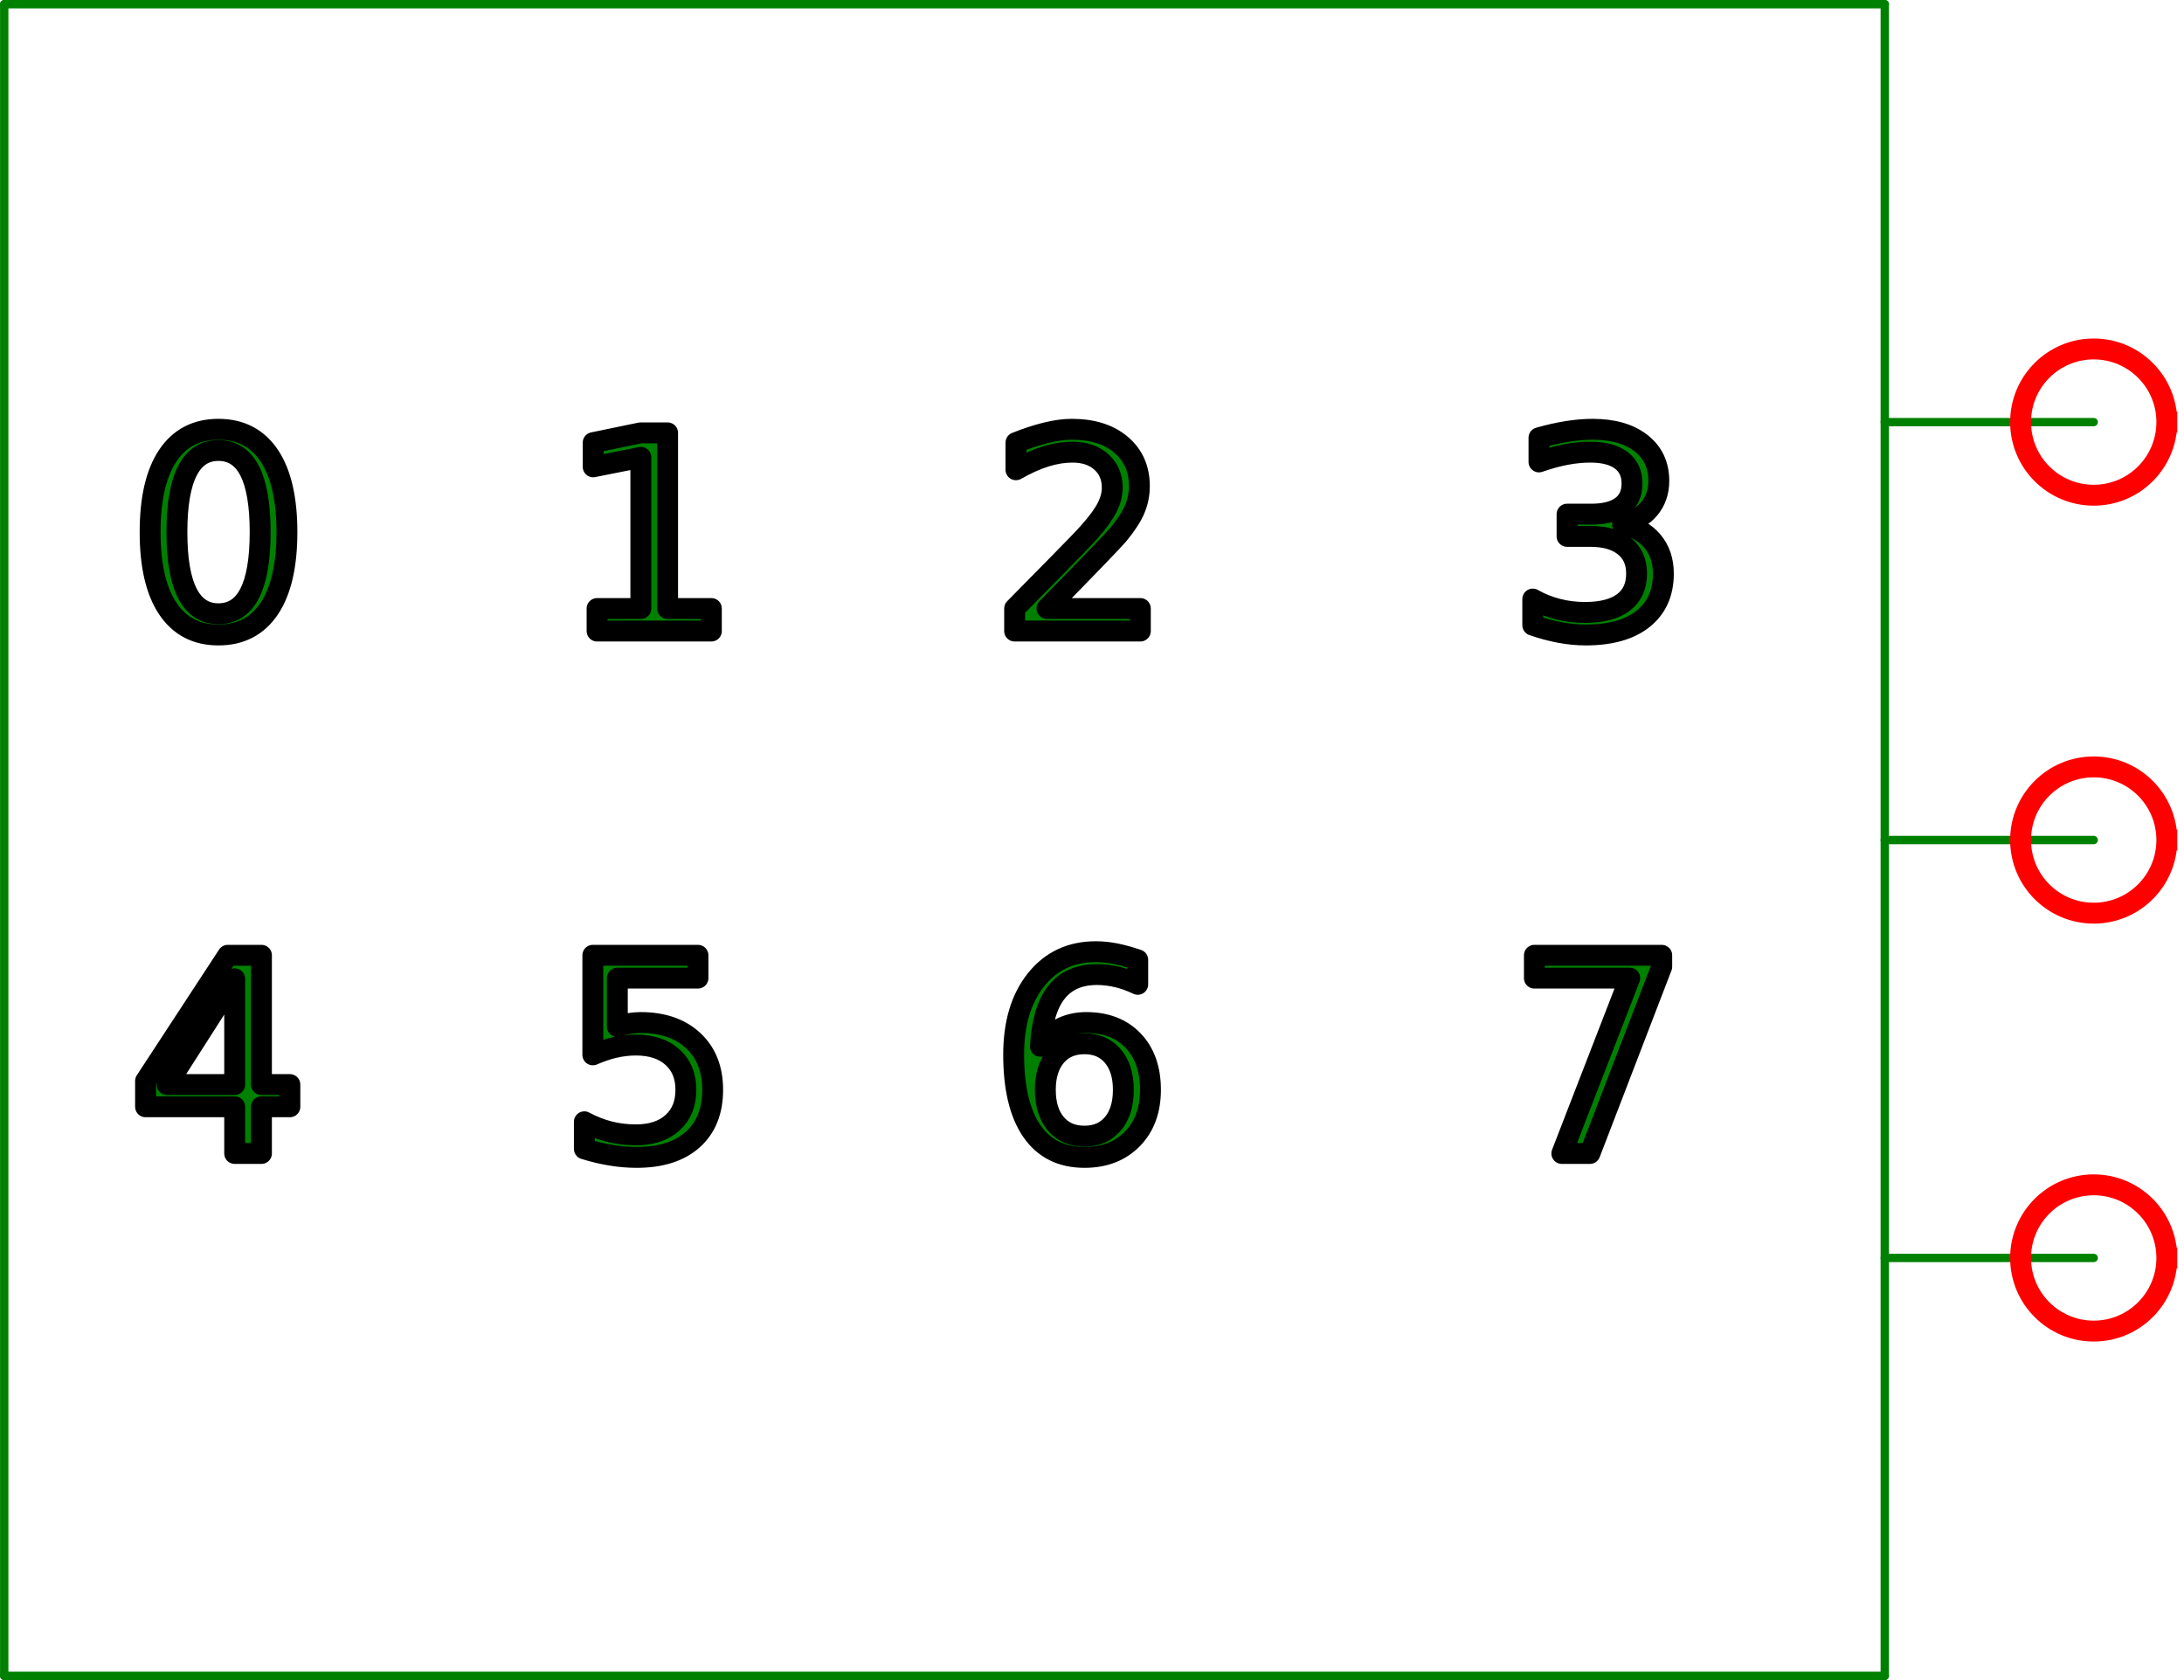 <?xml version="1.0" encoding="UTF-8" standalone="no"?>
<svg width="36.689mm" height="28.222mm"
 viewBox="0 0 104 80"
 xmlns="http://www.w3.org/2000/svg" xmlns:xlink="http://www.w3.org/1999/xlink"  version="1.2" baseProfile="tiny">
<title>3Bit Pattern</title>
<desc>3bit pattern generator verilog device</desc>
<defs>
</defs>
<g fill="none" stroke="black" stroke-width="1" fill-rule="evenodd" stroke-linecap="square" stroke-linejoin="bevel" >

<g fill="none" stroke="#000000" stroke-opacity="1" stroke-width="1" stroke-linecap="square" stroke-linejoin="bevel" transform="matrix(1,0,0,1,0,0)"
font-family="Oxygen-Sans Sans-Book" font-size="10" font-weight="400" font-style="normal" 
>
</g>

<g fill="none" stroke="#000000" stroke-opacity="1" stroke-width="1" stroke-linecap="square" stroke-linejoin="bevel" transform="matrix(1,0,0,1,0,0)"
font-family="Oxygen-Sans Sans-Book" font-size="10" font-weight="400" font-style="normal" 
>
</g>

<g fill="none" stroke="#000000" stroke-opacity="1" stroke-width="1" stroke-linecap="square" stroke-linejoin="bevel" transform="matrix(0.995,0,0,0.995,59.901,49.95)"
font-family="Oxygen-Sans Sans-Book" font-size="10" font-weight="400" font-style="normal" 
>
</g>

<g fill="none" stroke="#000000" stroke-opacity="1" stroke-width="1" stroke-linecap="square" stroke-linejoin="bevel" transform="matrix(0.995,0,0,0.995,59.901,49.95)"
font-family="Oxygen-Sans Sans-Book" font-size="10" font-weight="400" font-style="normal" 
>
</g>

<g fill="none" stroke="#000000" stroke-opacity="1" stroke-width="1" stroke-linecap="square" stroke-linejoin="bevel" transform="matrix(0.995,0,0,0.995,59.901,49.95)"
font-family="Oxygen-Sans Sans-Book" font-size="10" font-weight="400" font-style="normal" 
>
</g>

<g fill="none" stroke="#008000" stroke-opacity="1" stroke-width="0.4" stroke-linecap="round" stroke-linejoin="round" transform="matrix(0.995,0,0,0.995,59.901,49.95)"
font-family="Oxygen-Sans Sans-Book" font-size="10" font-weight="400" font-style="normal" 
>
<polyline fill="none" vector-effect="none" points="-60,-50 30,-50 " />
</g>

<g fill="none" stroke="#000000" stroke-opacity="1" stroke-width="1" stroke-linecap="square" stroke-linejoin="bevel" transform="matrix(0.995,0,0,0.995,59.901,49.95)"
font-family="Oxygen-Sans Sans-Book" font-size="10" font-weight="400" font-style="normal" 
>
</g>

<g fill="none" stroke="#000000" stroke-opacity="1" stroke-width="1" stroke-linecap="square" stroke-linejoin="bevel" transform="matrix(0.995,0,0,0.995,59.901,49.95)"
font-family="Oxygen-Sans Sans-Book" font-size="10" font-weight="400" font-style="normal" 
>
</g>

<g fill="none" stroke="#008000" stroke-opacity="1" stroke-width="0.4" stroke-linecap="round" stroke-linejoin="round" transform="matrix(0.995,0,0,0.995,59.901,49.95)"
font-family="Oxygen-Sans Sans-Book" font-size="10" font-weight="400" font-style="normal" 
>
<polyline fill="none" vector-effect="none" points="30,-50 30,30 " />
</g>

<g fill="none" stroke="#000000" stroke-opacity="1" stroke-width="1" stroke-linecap="square" stroke-linejoin="bevel" transform="matrix(0.995,0,0,0.995,59.901,49.95)"
font-family="Oxygen-Sans Sans-Book" font-size="10" font-weight="400" font-style="normal" 
>
</g>

<g fill="none" stroke="#000000" stroke-opacity="1" stroke-width="1" stroke-linecap="square" stroke-linejoin="bevel" transform="matrix(0.995,0,0,0.995,59.901,49.95)"
font-family="Oxygen-Sans Sans-Book" font-size="10" font-weight="400" font-style="normal" 
>
</g>

<g fill="none" stroke="#008000" stroke-opacity="1" stroke-width="0.4" stroke-linecap="round" stroke-linejoin="round" transform="matrix(0.995,0,0,0.995,59.901,49.95)"
font-family="Oxygen-Sans Sans-Book" font-size="10" font-weight="400" font-style="normal" 
>
<polyline fill="none" vector-effect="none" points="30,30 -60,30 " />
</g>

<g fill="none" stroke="#000000" stroke-opacity="1" stroke-width="1" stroke-linecap="square" stroke-linejoin="bevel" transform="matrix(0.995,0,0,0.995,59.901,49.95)"
font-family="Oxygen-Sans Sans-Book" font-size="10" font-weight="400" font-style="normal" 
>
</g>

<g fill="none" stroke="#000000" stroke-opacity="1" stroke-width="1" stroke-linecap="square" stroke-linejoin="bevel" transform="matrix(0.995,0,0,0.995,59.901,49.95)"
font-family="Oxygen-Sans Sans-Book" font-size="10" font-weight="400" font-style="normal" 
>
</g>

<g fill="none" stroke="#008000" stroke-opacity="1" stroke-width="0.4" stroke-linecap="round" stroke-linejoin="round" transform="matrix(0.995,0,0,0.995,59.901,49.95)"
font-family="Oxygen-Sans Sans-Book" font-size="10" font-weight="400" font-style="normal" 
>
<polyline fill="none" vector-effect="none" points="-60,30 -60,-50 " />
</g>

<g fill="none" stroke="#000000" stroke-opacity="1" stroke-width="1" stroke-linecap="square" stroke-linejoin="bevel" transform="matrix(0.995,0,0,0.995,59.901,49.95)"
font-family="Oxygen-Sans Sans-Book" font-size="10" font-weight="400" font-style="normal" 
>
</g>

<g fill="none" stroke="#000000" stroke-opacity="1" stroke-width="1" stroke-linecap="square" stroke-linejoin="bevel" transform="matrix(0.995,0,0,0.995,59.901,49.95)"
font-family="Oxygen-Sans Sans-Book" font-size="10" font-weight="400" font-style="normal" 
>
</g>

<g fill="none" stroke="#008000" stroke-opacity="1" stroke-width="0.4" stroke-linecap="round" stroke-linejoin="round" transform="matrix(0.995,0,0,0.995,59.901,49.95)"
font-family="Oxygen-Sans Sans-Book" font-size="10" font-weight="400" font-style="normal" 
>
<polyline fill="none" vector-effect="none" points="40,-30 30,-30 " />
</g>

<g fill="none" stroke="#000000" stroke-opacity="1" stroke-width="1" stroke-linecap="square" stroke-linejoin="bevel" transform="matrix(0.995,0,0,0.995,59.901,49.95)"
font-family="Oxygen-Sans Sans-Book" font-size="10" font-weight="400" font-style="normal" 
>
</g>

<g fill="none" stroke="#000000" stroke-opacity="1" stroke-width="1" stroke-linecap="square" stroke-linejoin="bevel" transform="matrix(0.995,0,0,0.995,59.901,49.95)"
font-family="Oxygen-Sans Sans-Book" font-size="10" font-weight="400" font-style="normal" 
>
</g>

<g fill="none" stroke="#008000" stroke-opacity="1" stroke-width="0.4" stroke-linecap="round" stroke-linejoin="round" transform="matrix(0.995,0,0,0.995,59.901,49.95)"
font-family="Oxygen-Sans Sans-Book" font-size="10" font-weight="400" font-style="normal" 
>
<polyline fill="none" vector-effect="none" points="40,-10 30,-10 " />
</g>

<g fill="none" stroke="#000000" stroke-opacity="1" stroke-width="1" stroke-linecap="square" stroke-linejoin="bevel" transform="matrix(0.995,0,0,0.995,59.901,49.95)"
font-family="Oxygen-Sans Sans-Book" font-size="10" font-weight="400" font-style="normal" 
>
</g>

<g fill="none" stroke="#000000" stroke-opacity="1" stroke-width="1" stroke-linecap="square" stroke-linejoin="bevel" transform="matrix(0.995,0,0,0.995,59.901,49.95)"
font-family="Oxygen-Sans Sans-Book" font-size="10" font-weight="400" font-style="normal" 
>
</g>

<g fill="none" stroke="#008000" stroke-opacity="1" stroke-width="0.4" stroke-linecap="round" stroke-linejoin="round" transform="matrix(0.995,0,0,0.995,59.901,49.95)"
font-family="Oxygen-Sans Sans-Book" font-size="10" font-weight="400" font-style="normal" 
>
<polyline fill="none" vector-effect="none" points="40,10 30,10 " />
</g>

<g fill="none" stroke="#000000" stroke-opacity="1" stroke-width="1" stroke-linecap="square" stroke-linejoin="bevel" transform="matrix(0.995,0,0,0.995,59.901,49.95)"
font-family="Oxygen-Sans Sans-Book" font-size="10" font-weight="400" font-style="normal" 
>
</g>

<g fill="none" stroke="#000000" stroke-opacity="1" stroke-width="1" stroke-linecap="square" stroke-linejoin="bevel" transform="matrix(0.995,0,0,0.995,99.701,59.901)"
font-family="Oxygen-Sans Sans-Book" font-size="10" font-weight="400" font-style="normal" 
>
</g>

<g fill="none" stroke="#ff0000" stroke-opacity="1" stroke-width="1" stroke-linecap="square" stroke-linejoin="bevel" transform="matrix(0.995,0,0,0.995,99.701,59.901)"
font-family="Oxygen-Sans Sans-Book" font-size="10" font-weight="400" font-style="normal" 
>
<path vector-effect="non-scaling-stroke" fill-rule="evenodd" d="M3.5,0 C3.5,1.933 1.933,3.5 0,3.5 C-1.933,3.5 -3.5,1.933 -3.5,0 C-3.5,-1.933 -1.933,-3.5 0,-3.5 C1.933,-3.5 3.5,-1.933 3.5,0 "/>
</g>

<g fill="none" stroke="#000000" stroke-opacity="1" stroke-width="1" stroke-linecap="square" stroke-linejoin="bevel" transform="matrix(0.995,0,0,0.995,99.701,59.901)"
font-family="Oxygen-Sans Sans-Book" font-size="10" font-weight="400" font-style="normal" 
>
</g>

<g fill="none" stroke="#000000" stroke-opacity="1" stroke-width="1" stroke-linecap="square" stroke-linejoin="bevel" transform="matrix(0.995,0,0,0.995,99.701,40)"
font-family="Oxygen-Sans Sans-Book" font-size="10" font-weight="400" font-style="normal" 
>
</g>

<g fill="none" stroke="#ff0000" stroke-opacity="1" stroke-width="1" stroke-linecap="square" stroke-linejoin="bevel" transform="matrix(0.995,0,0,0.995,99.701,40)"
font-family="Oxygen-Sans Sans-Book" font-size="10" font-weight="400" font-style="normal" 
>
<path vector-effect="non-scaling-stroke" fill-rule="evenodd" d="M3.5,0 C3.5,1.933 1.933,3.5 0,3.5 C-1.933,3.5 -3.5,1.933 -3.5,0 C-3.5,-1.933 -1.933,-3.5 0,-3.5 C1.933,-3.5 3.5,-1.933 3.5,0 "/>
</g>

<g fill="none" stroke="#000000" stroke-opacity="1" stroke-width="1" stroke-linecap="square" stroke-linejoin="bevel" transform="matrix(0.995,0,0,0.995,99.701,40)"
font-family="Oxygen-Sans Sans-Book" font-size="10" font-weight="400" font-style="normal" 
>
</g>

<g fill="none" stroke="#000000" stroke-opacity="1" stroke-width="1" stroke-linecap="square" stroke-linejoin="bevel" transform="matrix(0.995,0,0,0.995,99.701,20.099)"
font-family="Oxygen-Sans Sans-Book" font-size="10" font-weight="400" font-style="normal" 
>
</g>

<g fill="none" stroke="#ff0000" stroke-opacity="1" stroke-width="1" stroke-linecap="square" stroke-linejoin="bevel" transform="matrix(0.995,0,0,0.995,99.701,20.099)"
font-family="Oxygen-Sans Sans-Book" font-size="10" font-weight="400" font-style="normal" 
>
<path vector-effect="non-scaling-stroke" fill-rule="evenodd" d="M3.5,0 C3.5,1.933 1.933,3.5 0,3.5 C-1.933,3.5 -3.5,1.933 -3.5,0 C-3.5,-1.933 -1.933,-3.5 0,-3.5 C1.933,-3.5 3.5,-1.933 3.5,0 "/>
</g>

<g fill="none" stroke="#000000" stroke-opacity="1" stroke-width="1" stroke-linecap="square" stroke-linejoin="bevel" transform="matrix(0.995,0,0,0.995,99.701,20.099)"
font-family="Oxygen-Sans Sans-Book" font-size="10" font-weight="400" font-style="normal" 
>
</g>

<g fill="none" stroke="#000000" stroke-opacity="1" stroke-width="1" stroke-linecap="square" stroke-linejoin="bevel" transform="matrix(0.995,0,0,0.995,2.189,17.114)"
font-family="Oxygen-Sans Sans-Book" font-size="10" font-weight="400" font-style="normal" 
>
</g>

<g fill="none" stroke="#008000" stroke-opacity="1" stroke-width="1" stroke-linecap="square" stroke-linejoin="bevel" transform="matrix(0.995,0,0,0.995,2.189,17.114)"
font-family="Oxygen-Sans Sans-Book" font-size="10" font-weight="400" font-style="normal" 
>
</g>

<g fill="#008000" fill-opacity="1" stroke="#000000" stroke-opacity="1" stroke-width="1" stroke-linecap="round" stroke-linejoin="round" transform="matrix(0.995,0,0,0.995,2.189,17.114)"
font-family="Oxygen-Sans Sans-Book" font-size="10" font-weight="400" font-style="normal" 
>
<path vector-effect="non-scaling-stroke" fill-rule="nonzero" d="M8.25,4.359 C7.594,4.359 7.099,4.685 6.766,5.336 C6.432,5.987 6.266,6.964 6.266,8.266 C6.266,9.568 6.432,10.544 6.766,11.195 C7.099,11.846 7.594,12.172 8.25,12.172 C8.917,12.172 9.417,11.846 9.75,11.195 C10.083,10.544 10.25,9.568 10.25,8.266 C10.25,6.964 10.083,5.987 9.75,5.336 C9.417,4.685 8.917,4.359 8.25,4.359 M8.25,3.344 C9.312,3.344 10.125,3.766 10.688,4.609 C11.25,5.453 11.531,6.672 11.531,8.266 C11.531,9.859 11.25,11.078 10.688,11.922 C10.125,12.766 9.312,13.188 8.25,13.188 C7.198,13.188 6.391,12.766 5.828,11.922 C5.266,11.078 4.984,9.859 4.984,8.266 C4.984,6.672 5.266,5.453 5.828,4.609 C6.391,3.766 7.198,3.344 8.25,3.344 M26.375,11.922 L28.469,11.922 L28.469,4.688 L26.188,5.141 L26.188,3.984 L28.453,3.516 L29.75,3.516 L29.75,11.922 L31.844,11.922 L31.844,13 L26.375,13 L26.375,11.922 M47.906,11.922 L52.375,11.922 L52.375,13 L46.359,13 L46.359,11.922 C46.849,11.422 47.513,10.747 48.352,9.898 C49.19,9.049 49.719,8.5 49.938,8.25 C50.344,7.792 50.628,7.401 50.789,7.078 C50.95,6.755 51.031,6.443 51.031,6.141 C51.031,5.63 50.857,5.219 50.508,4.906 C50.159,4.594 49.698,4.438 49.125,4.438 C48.719,4.438 48.294,4.505 47.852,4.641 C47.409,4.776 46.932,4.99 46.422,5.281 L46.422,3.984 C46.943,3.776 47.427,3.617 47.875,3.508 C48.323,3.398 48.729,3.344 49.094,3.344 C50.083,3.344 50.87,3.591 51.453,4.086 C52.036,4.581 52.328,5.24 52.328,6.062 C52.328,6.448 52.255,6.815 52.109,7.164 C51.964,7.513 51.698,7.922 51.312,8.391 C51.208,8.516 50.872,8.872 50.305,9.461 C49.737,10.05 48.938,10.87 47.906,11.922 M75.453,7.891 C76.068,8.026 76.547,8.299 76.891,8.711 C77.234,9.122 77.406,9.635 77.406,10.25 C77.406,11.177 77.083,11.898 76.438,12.414 C75.792,12.93 74.875,13.188 73.688,13.188 C73.292,13.188 72.883,13.148 72.461,13.07 C72.039,12.992 71.604,12.875 71.156,12.719 L71.156,11.469 C71.521,11.677 71.914,11.836 72.336,11.945 C72.758,12.055 73.198,12.109 73.656,12.109 C74.458,12.109 75.07,11.95 75.492,11.633 C75.914,11.315 76.125,10.854 76.125,10.25 C76.125,9.688 75.93,9.25 75.539,8.938 C75.148,8.625 74.604,8.469 73.906,8.469 L72.797,8.469 L72.797,7.406 L73.953,7.406 C74.588,7.406 75.073,7.281 75.406,7.031 C75.74,6.781 75.906,6.417 75.906,5.938 C75.906,5.458 75.734,5.089 75.391,4.828 C75.047,4.568 74.552,4.438 73.906,4.438 C73.552,4.438 73.174,4.474 72.773,4.547 C72.372,4.62 71.932,4.74 71.453,4.906 L71.453,3.75 C71.932,3.615 72.385,3.513 72.812,3.445 C73.24,3.378 73.641,3.344 74.016,3.344 C74.995,3.344 75.768,3.565 76.336,4.008 C76.904,4.451 77.188,5.052 77.188,5.812 C77.188,6.333 77.037,6.776 76.734,7.141 C76.432,7.505 76.005,7.755 75.453,7.891 "/>
</g>

<g fill="none" stroke="#008000" stroke-opacity="1" stroke-width="1" stroke-linecap="square" stroke-linejoin="bevel" transform="matrix(0.995,0,0,0.995,2.189,17.114)"
font-family="Oxygen-Sans Sans-Book" font-size="10" font-weight="400" font-style="normal" 
>
</g>

<g fill="none" stroke="#000000" stroke-opacity="1" stroke-width="1" stroke-linecap="square" stroke-linejoin="bevel" transform="matrix(0.995,0,0,0.995,2.189,17.114)"
font-family="Oxygen-Sans Sans-Book" font-size="10" font-weight="400" font-style="normal" 
>
</g>

<g fill="none" stroke="#000000" stroke-opacity="1" stroke-width="1" stroke-linecap="square" stroke-linejoin="bevel" transform="matrix(0.995,0,0,0.995,2.189,41.99)"
font-family="Oxygen-Sans Sans-Book" font-size="10" font-weight="400" font-style="normal" 
>
</g>

<g fill="none" stroke="#008000" stroke-opacity="1" stroke-width="1" stroke-linecap="square" stroke-linejoin="bevel" transform="matrix(0.995,0,0,0.995,2.189,41.99)"
font-family="Oxygen-Sans Sans-Book" font-size="10" font-weight="400" font-style="normal" 
>
</g>

<g fill="#008000" fill-opacity="1" stroke="#000000" stroke-opacity="1" stroke-width="1" stroke-linecap="round" stroke-linejoin="round" transform="matrix(0.995,0,0,0.995,2.189,41.99)"
font-family="Oxygen-Sans Sans-Book" font-size="10" font-weight="400" font-style="normal" 
>
<path vector-effect="non-scaling-stroke" fill-rule="nonzero" d="M9.031,4.641 L5.797,9.703 L9.031,9.703 L9.031,4.641 M8.703,3.516 L10.312,3.516 L10.312,9.703 L11.672,9.703 L11.672,10.766 L10.312,10.766 L10.312,13 L9.031,13 L9.031,10.766 L4.766,10.766 L4.766,9.531 L8.703,3.516 M26.172,3.516 L31.203,3.516 L31.203,4.609 L27.344,4.609 L27.344,6.922 C27.531,6.859 27.719,6.812 27.906,6.781 C28.094,6.75 28.276,6.734 28.453,6.734 C29.516,6.734 30.357,7.023 30.977,7.602 C31.596,8.18 31.906,8.964 31.906,9.953 C31.906,10.974 31.588,11.768 30.953,12.336 C30.318,12.904 29.422,13.188 28.266,13.188 C27.87,13.188 27.463,13.154 27.047,13.086 C26.63,13.018 26.203,12.917 25.766,12.781 L25.766,11.484 C26.151,11.693 26.547,11.849 26.953,11.953 C27.359,12.057 27.787,12.109 28.234,12.109 C28.974,12.109 29.557,11.917 29.984,11.531 C30.412,11.146 30.625,10.62 30.625,9.953 C30.625,9.297 30.412,8.776 29.984,8.391 C29.557,8.005 28.974,7.812 28.234,7.812 C27.891,7.812 27.549,7.852 27.211,7.93 C26.872,8.008 26.526,8.125 26.172,8.281 L26.172,3.516 M49.703,7.75 C49.12,7.75 48.661,7.948 48.328,8.344 C47.995,8.74 47.828,9.276 47.828,9.953 C47.828,10.641 47.995,11.182 48.328,11.578 C48.661,11.974 49.12,12.172 49.703,12.172 C50.276,12.172 50.729,11.974 51.062,11.578 C51.396,11.182 51.562,10.641 51.562,9.953 C51.562,9.276 51.396,8.74 51.062,8.344 C50.729,7.948 50.276,7.75 49.703,7.75 M52.25,3.734 L52.25,4.906 C51.927,4.75 51.602,4.633 51.273,4.555 C50.945,4.477 50.62,4.438 50.297,4.438 C49.453,4.438 48.807,4.721 48.359,5.289 C47.911,5.857 47.656,6.719 47.594,7.875 C47.844,7.51 48.156,7.229 48.531,7.031 C48.906,6.833 49.323,6.734 49.781,6.734 C50.729,6.734 51.479,7.023 52.031,7.602 C52.583,8.18 52.859,8.964 52.859,9.953 C52.859,10.932 52.57,11.716 51.992,12.305 C51.414,12.893 50.651,13.188 49.703,13.188 C48.599,13.188 47.758,12.766 47.18,11.922 C46.602,11.078 46.312,9.859 46.312,8.266 C46.312,6.776 46.669,5.583 47.383,4.688 C48.096,3.792 49.052,3.344 50.25,3.344 C50.562,3.344 50.883,3.378 51.211,3.445 C51.539,3.513 51.885,3.609 52.25,3.734 M71.234,3.516 L77.328,3.516 L77.328,4.062 L73.891,13 L72.547,13 L75.797,4.609 L71.234,4.609 L71.234,3.516"/>
</g>

<g fill="none" stroke="#008000" stroke-opacity="1" stroke-width="1" stroke-linecap="square" stroke-linejoin="bevel" transform="matrix(0.995,0,0,0.995,2.189,41.99)"
font-family="Oxygen-Sans Sans-Book" font-size="10" font-weight="400" font-style="normal" 
>
</g>

<g fill="none" stroke="#000000" stroke-opacity="1" stroke-width="1" stroke-linecap="square" stroke-linejoin="bevel" transform="matrix(0.995,0,0,0.995,2.189,41.99)"
font-family="Oxygen-Sans Sans-Book" font-size="10" font-weight="400" font-style="normal" 
>
</g>

<g fill="none" stroke="#000000" stroke-opacity="1" stroke-width="1" stroke-linecap="square" stroke-linejoin="bevel" transform="matrix(1,0,0,1,0,0)"
font-family="Oxygen-Sans Sans-Book" font-size="10" font-weight="400" font-style="normal" 
>
</g>
</g>
</svg>
